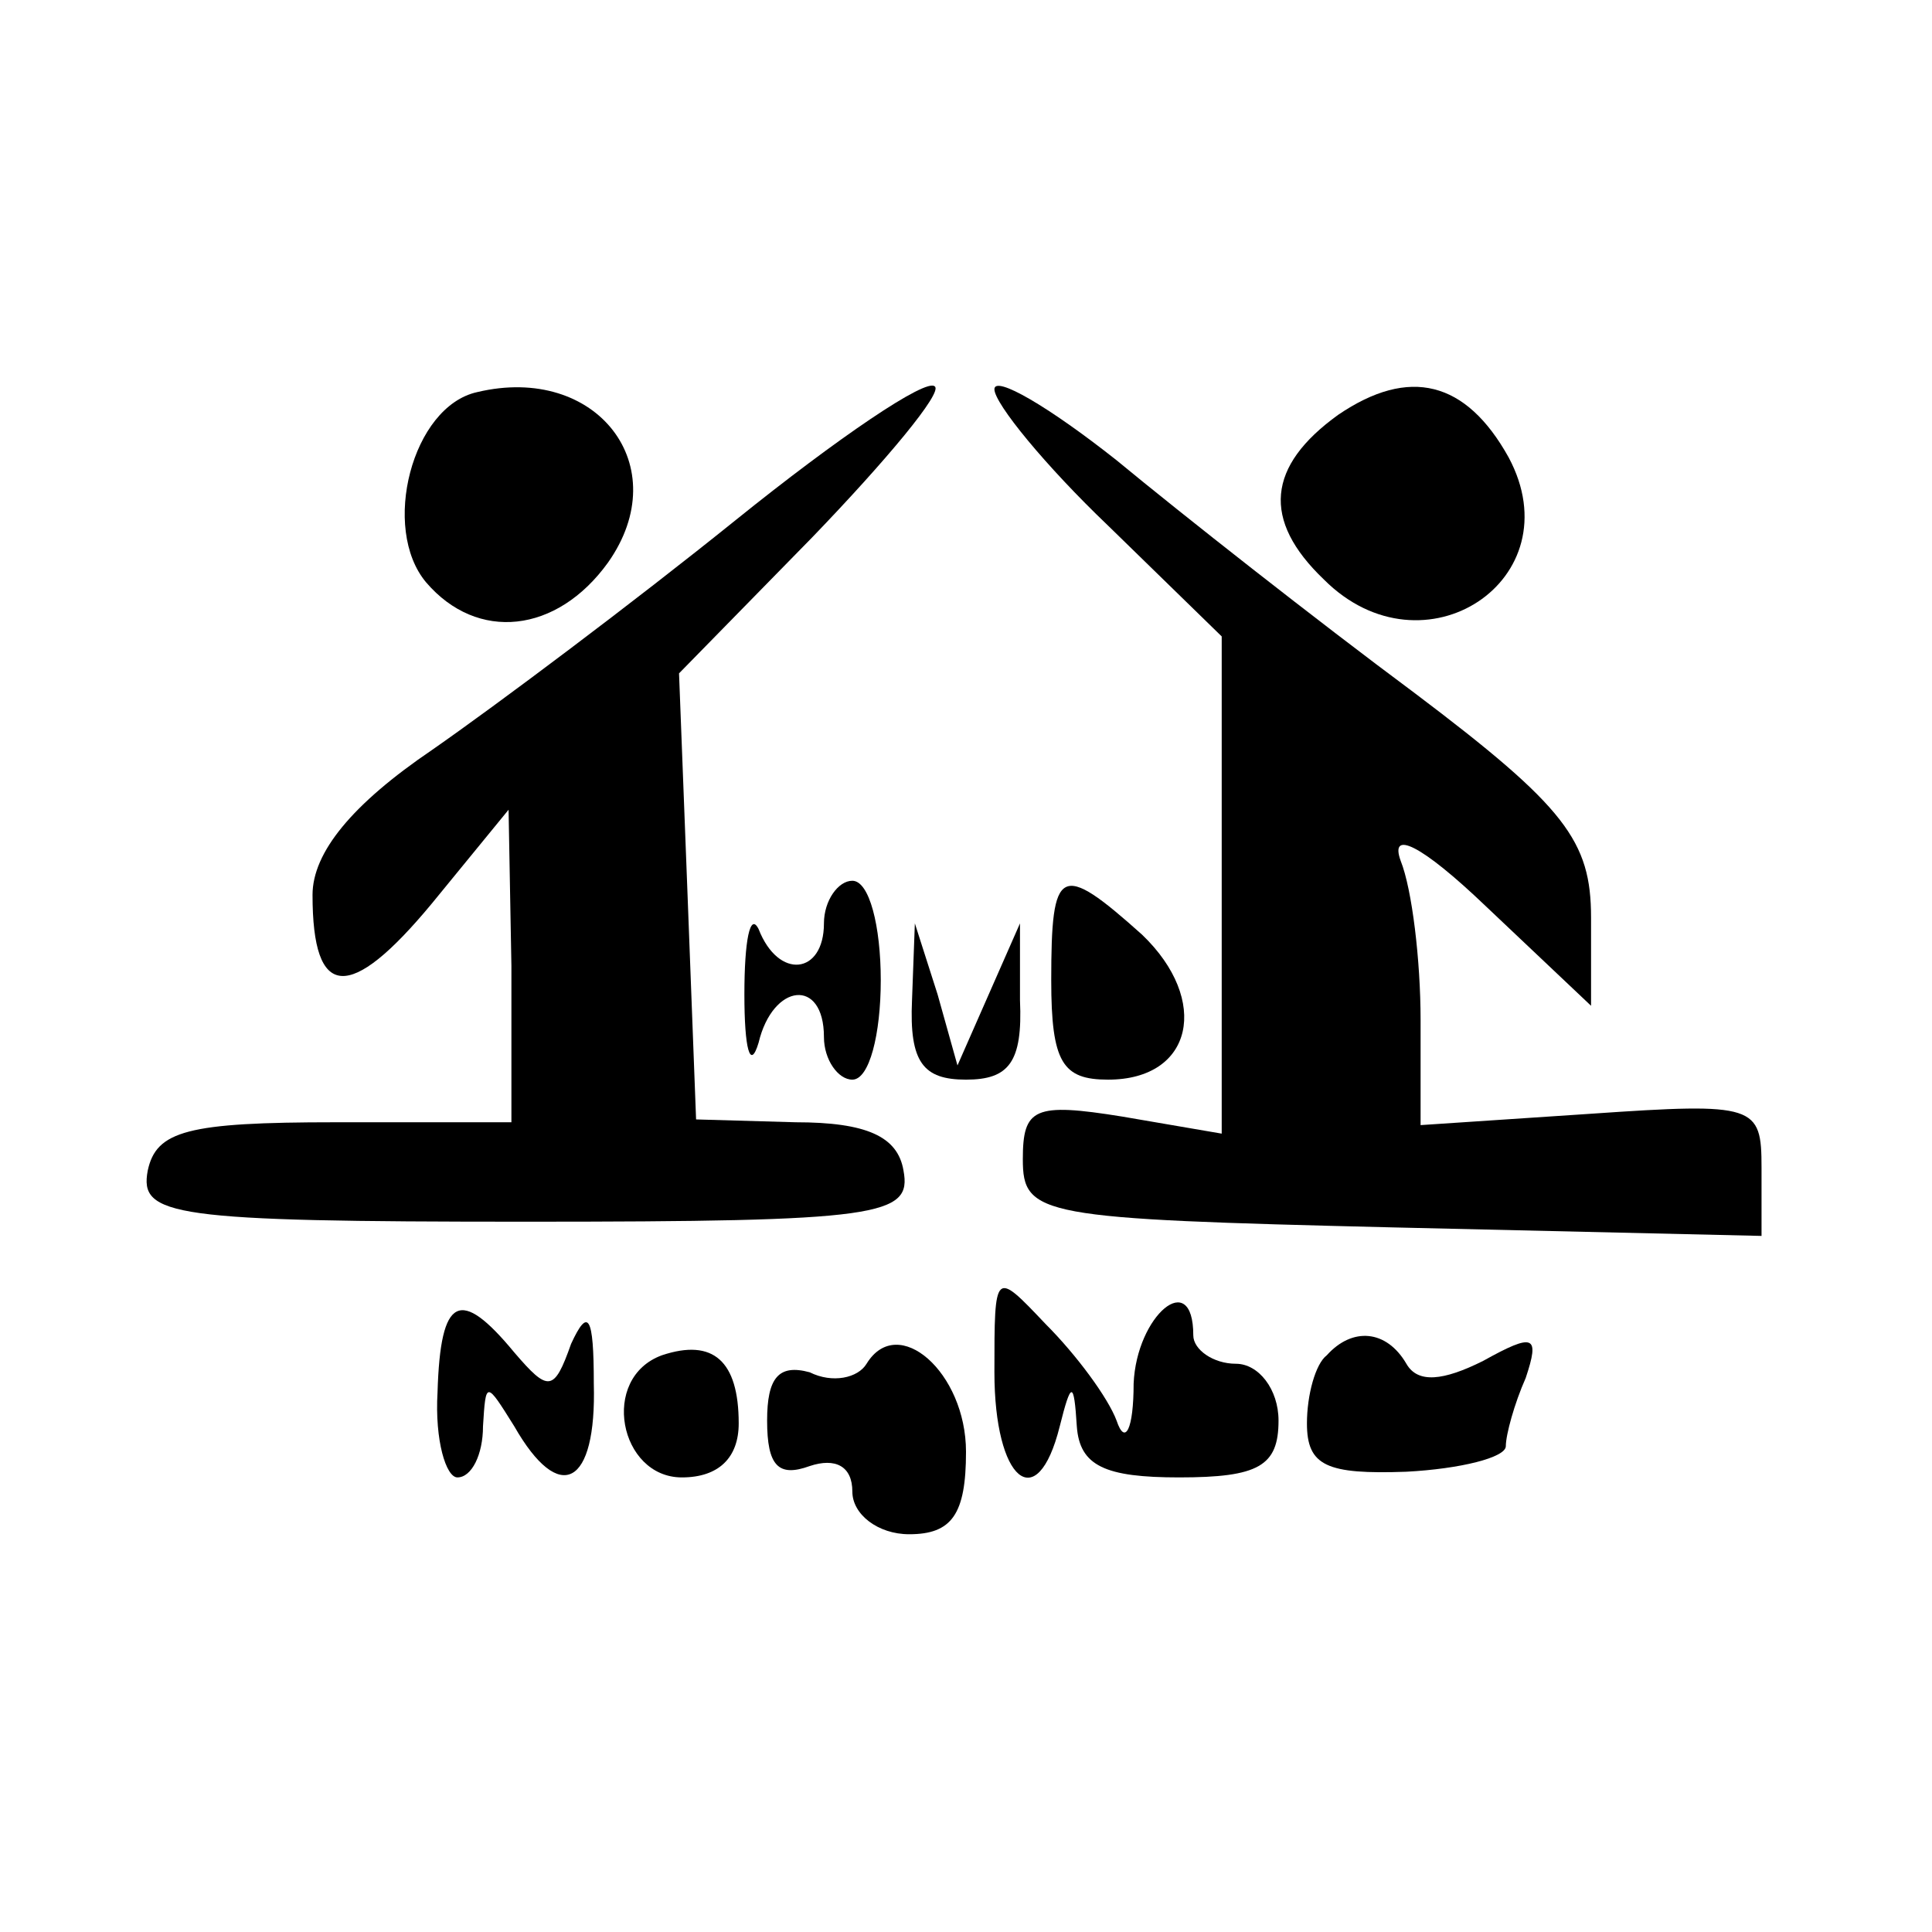 <?xml version="1.0" standalone="no"?>
<!DOCTYPE svg PUBLIC "-//W3C//DTD SVG 20010904//EN"
 "http://www.w3.org/TR/2001/REC-SVG-20010904/DTD/svg10.dtd">
<svg version="1.0" xmlns="http://www.w3.org/2000/svg"
 width="68pt" height="68pt" viewBox="0 0 68 68"
 preserveAspectRatio="xMidYMid meet">
<g transform="translate(0,68) scale(0.1,-0.1)"
fill="#000000" stroke="none">
<path d="M168 542 c-23 -5 -34 -48 -18 -67 18 -21 46 -18 64 7 24 34 -4 70
-46 60z"/>
<path d="M259 497 c-36 -29 -84 -65 -107 -81 -28 -19 -42 -36 -42 -51 0 -37
13 -38 42 -3 l27 33 1 -55 0 -55 -62 0 c-52 0 -63 -3 -66 -17 -3 -16 8 -18
133 -18 125 0 136 2 133 18 -2 12 -13 17 -38 17 l-35 1 -3 79 -3 78 47 48 c26
27 46 51 43 53 -3 3 -34 -18 -70 -47z"/>
<path d="M350 543 c0 -5 18 -27 40 -48 l40 -39 0 -87 0 -88 -35 6 c-31 5 -35
3 -35 -15 0 -20 6 -21 130 -24 l130 -3 0 24 c0 22 -2 23 -60 19 l-60 -4 0 37
c0 21 -3 46 -7 56 -4 11 7 6 30 -16 l37 -35 0 31 c0 27 -9 39 -62 79 -35 26
-82 63 -105 82 -24 19 -43 30 -43 25z"/>
<path d="M471 534 c-25 -18 -27 -37 -5 -58 35 -35 88 0 65 43 -15 27 -35 32
-60 15z"/>
<path d="M290 355 c0 -18 -16 -20 -23 -2 -3 6 -5 -4 -5 -23 0 -19 2 -27 5 -17
5 21 23 23 23 2 0 -8 5 -15 10 -15 6 0 10 16 10 35 0 19 -4 35 -10 35 -5 0
-10 -7 -10 -15z"/>
<path d="M370 335 c0 -29 4 -35 20 -35 30 0 36 28 12 51 -29 26 -32 24 -32
-16z"/>
<path d="M321 328 c-1 -22 4 -28 19 -28 15 0 20 6 19 28 l0 27 -11 -25 -11
-25 -7 25 -8 25 -1 -27z"/>
<path d="M350 197 c0 -38 15 -51 23 -19 4 16 5 16 6 0 1 -14 10 -18 36 -18 28
0 35 4 35 20 0 11 -7 20 -15 20 -8 0 -15 5 -15 10 0 24 -20 7 -21 -17 0 -16
-3 -22 -6 -13 -3 8 -14 23 -25 34 -18 19 -18 19 -18 -17z"/>
<path d="M154 190 c-1 -17 3 -30 7 -30 5 0 9 8 9 18 1 16 1 16 11 0 16 -28 29
-21 28 15 0 24 -2 27 -8 14 -6 -17 -8 -17 -20 -3 -19 23 -26 20 -27 -14z"/>
<path d="M233 203 c-22 -8 -15 -43 7 -43 13 0 20 7 20 19 0 22 -9 30 -27 24z"/>
<path d="M305 200 c-3 -5 -12 -7 -20 -3 -11 3 -15 -2 -15 -17 0 -16 4 -20 15
-16 9 3 15 0 15 -9 0 -8 9 -15 20 -15 15 0 20 7 20 29 0 28 -24 49 -35 31z"/>
<path d="M467 203 c-4 -3 -7 -14 -7 -24 0 -15 7 -18 35 -17 19 1 35 5 35 9 0
4 3 15 7 24 5 15 3 16 -15 6 -14 -7 -23 -8 -27 -1 -7 12 -19 13 -28 3z"/>
</g>
</svg>
